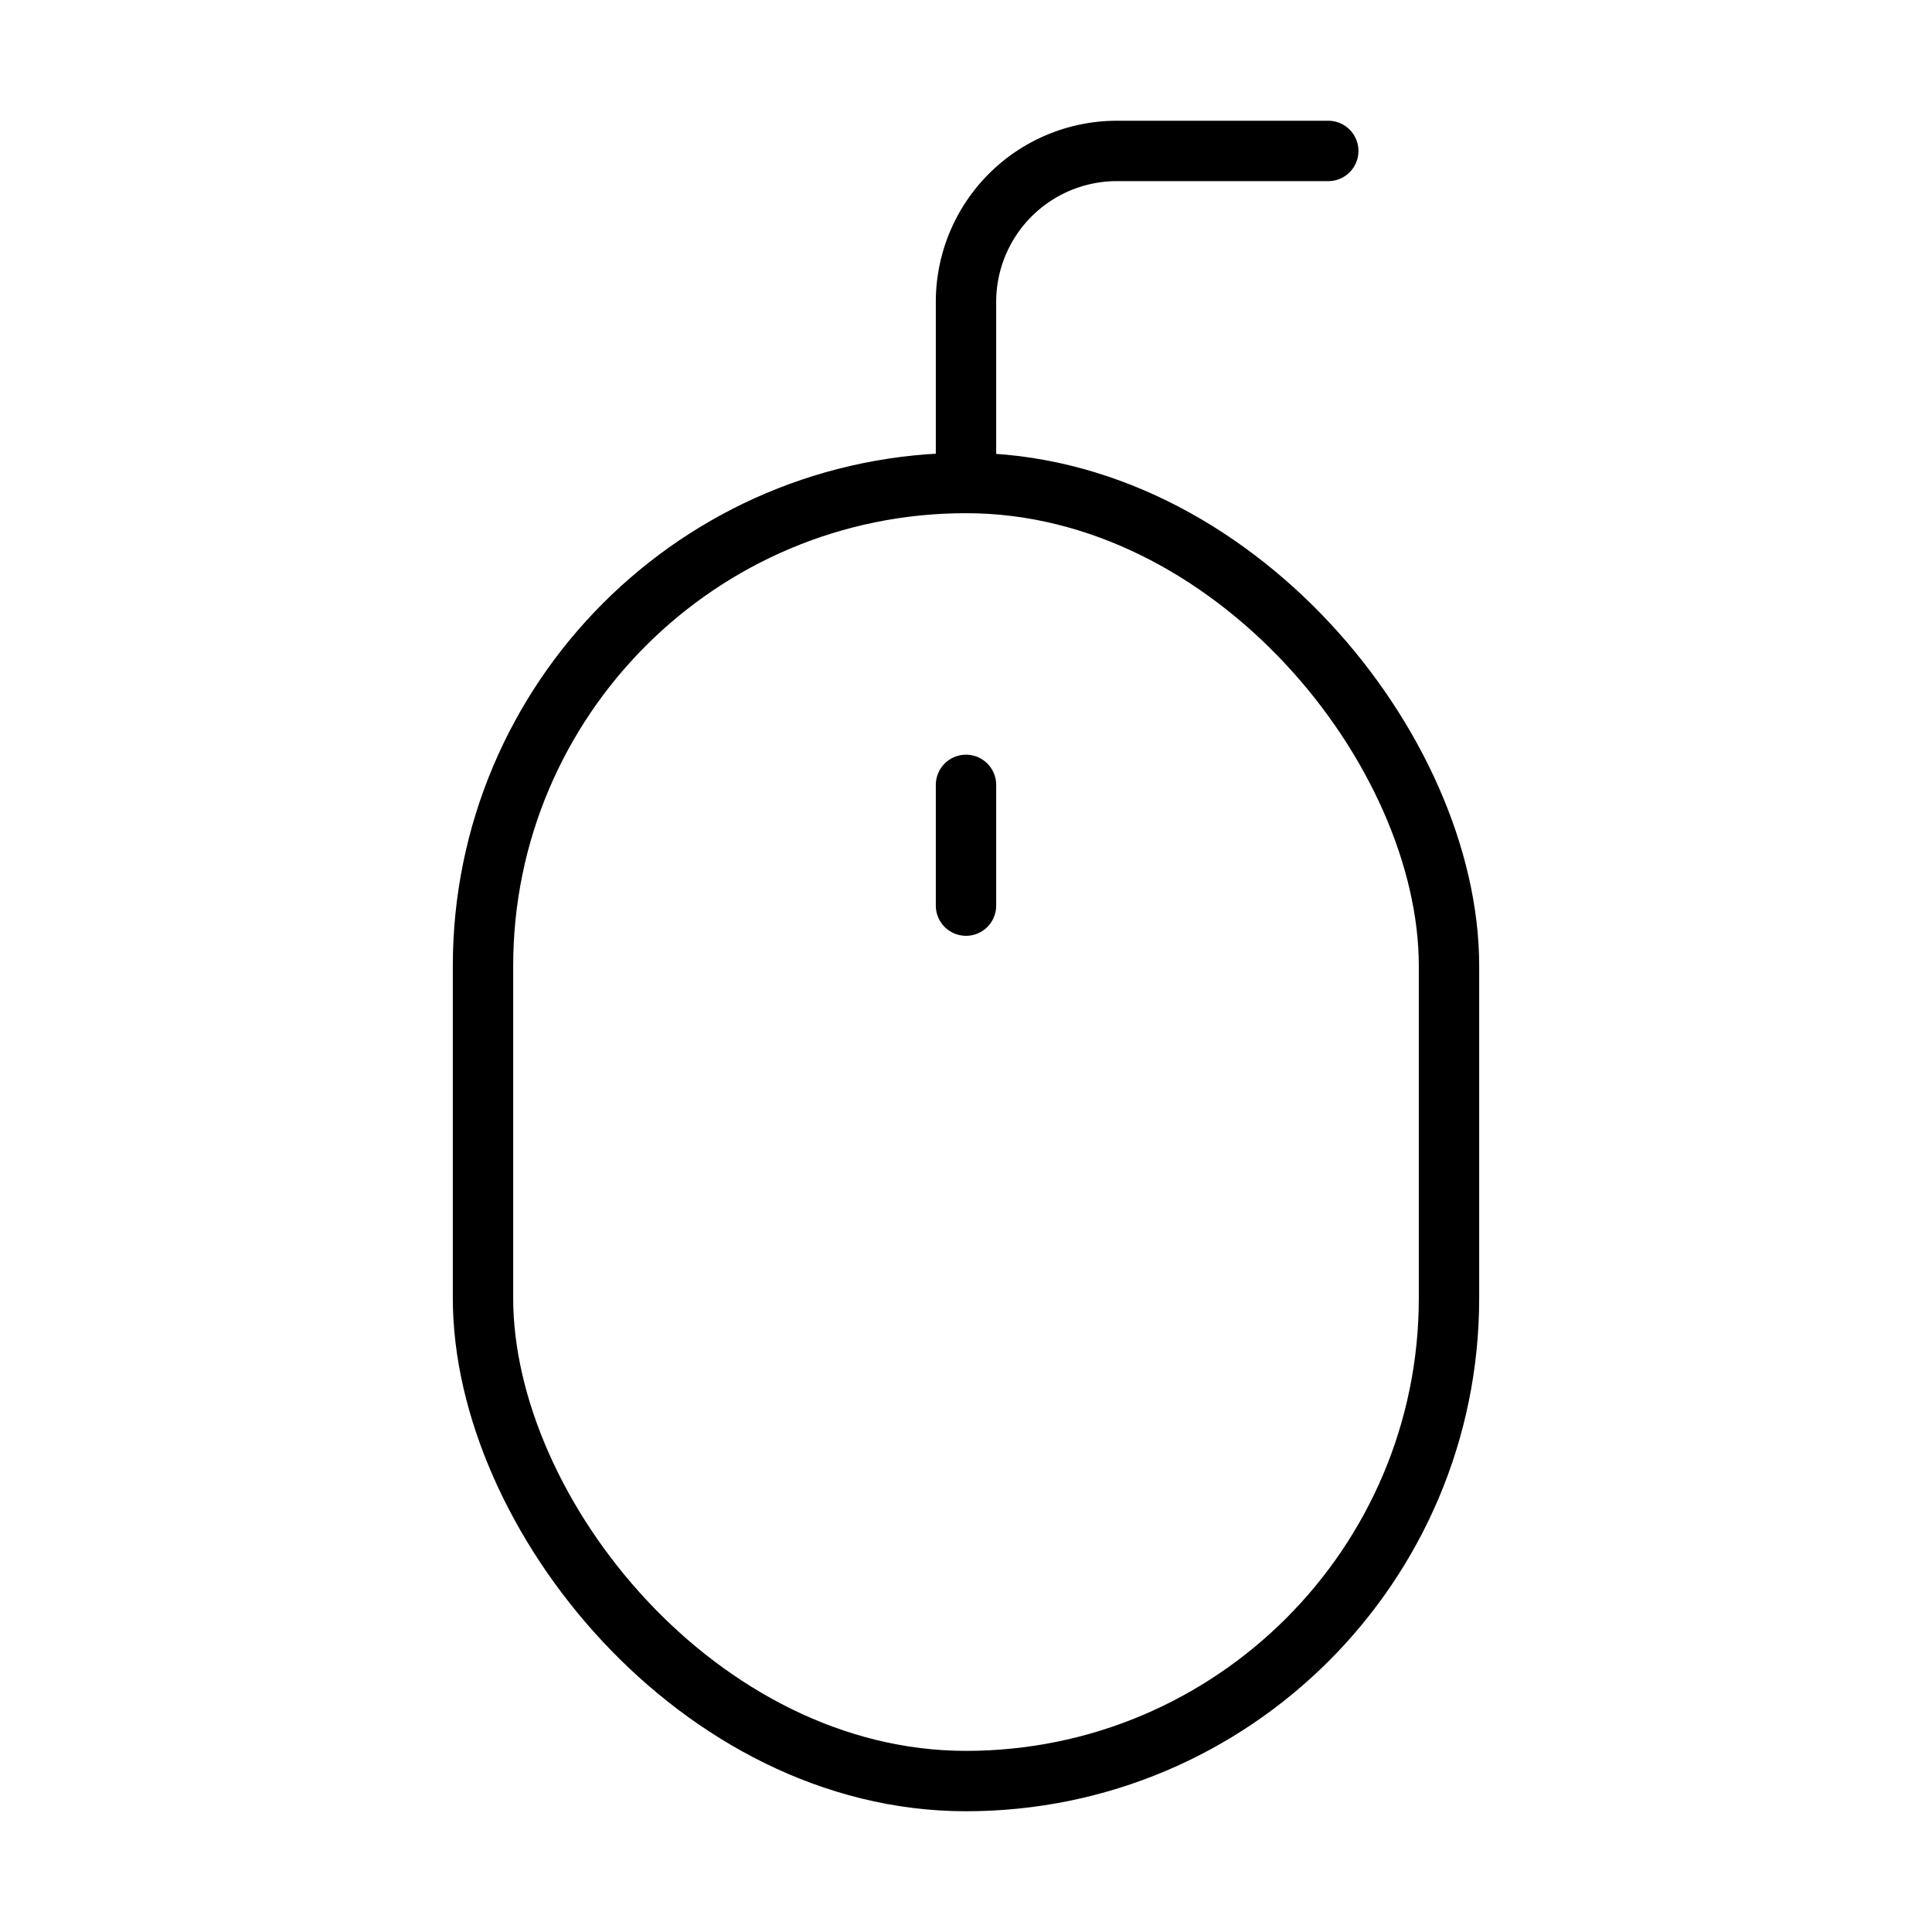<svg xmlns="http://www.w3.org/2000/svg" width="64" height="64" viewBox="0 0 64 64">
  <title>mouse</title>
  <path d="M32,16V10a5,5,0,0,1,5-5h7" fill="none" stroke="#000" stroke-linecap="round" stroke-linejoin="round" stroke-width="2"/>
  <rect x="16" y="16" width="32" height="43" rx="16" ry="16" fill="none" stroke="#000" stroke-linecap="round" stroke-linejoin="round" stroke-width="2"/>
  <line x1="32" y1="26" x2="32" y2="30" fill="none" stroke="#000" stroke-linecap="round" stroke-linejoin="round" stroke-width="2"/>
</svg>
